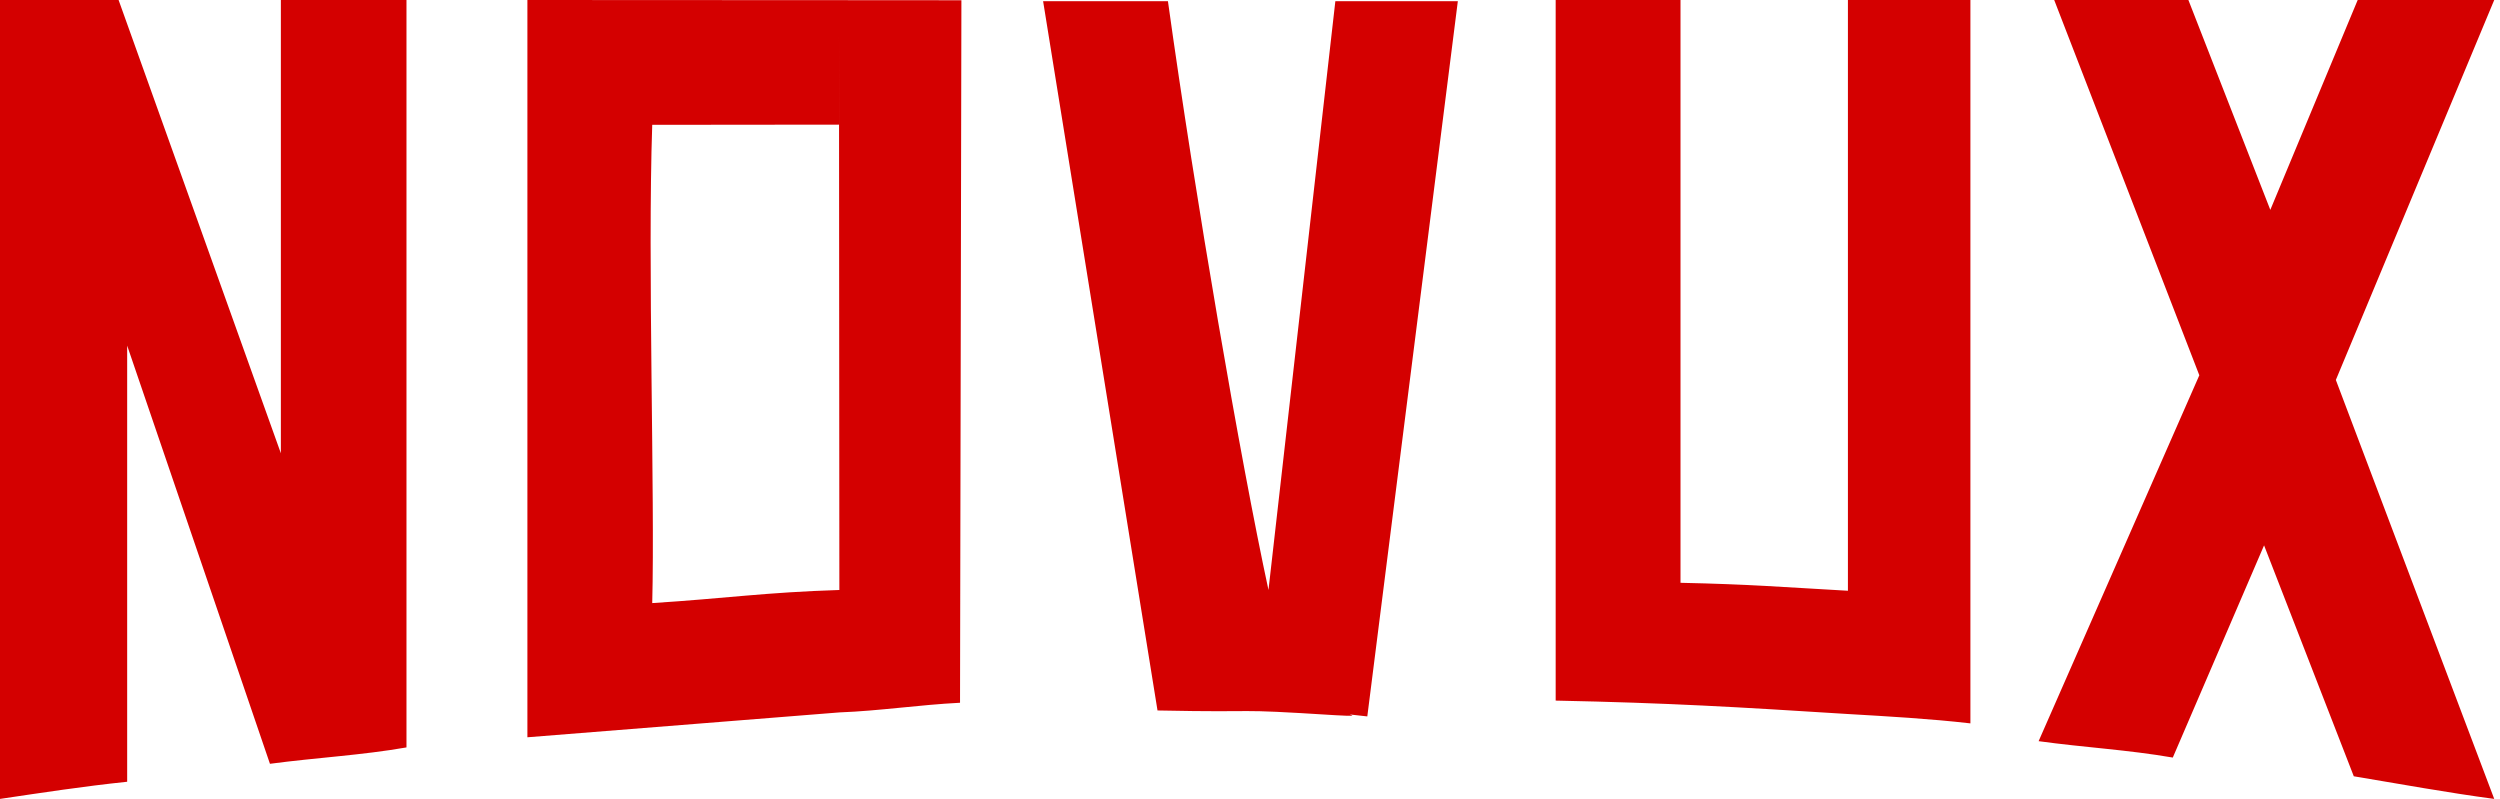 <?xml version="1.0" encoding="UTF-8" standalone="no"?>
<svg
   width="866"
   height="276.742"
   viewBox="0 0 866 276.742"
   version="1.1"
   id="svg4"
   xmlns="http://www.w3.org/2000/svg"
   xmlns:svg="http://www.w3.org/2000/svg">
  <defs
     id="defs8" />
  <path
     id="path2"
     d="m 0,0 v 276.742 c 14.594,-2.162 28.647,-4.324 44.051,-5.945 V 119.725 l 49.459,144.855 c 16.215,-2.16 31.889,-2.971 47.293,-5.676 V 0 H 97.293 V 157.021 L 41.08,0 Z m 182.691,0 v 255.391 l 108.094,-8.615 -0.031,-42.404 c -25.673,0.811 -39.415,2.916 -64.82,4.537 0.962,-37.155 -1.641,-117.879 0,-165.668 l 64.715,-0.068 -0.029,-43.117 z m 107.928,0.055 0.037,43.117 h -0.008 l 0.137,203.604 c 13.872,-0.52 27.443,-2.614 41.771,-3.342 L 333.031,0.086 Z M 538.885,0 v 242.689 c 39.457,0.813 62.588,2.214 101.234,4.648 13.783,0.812 28.377,1.623 42.43,3.242 V 0 h -42.43 v 204.637 c -24.054,-1.349 -33.4,-2.217 -57.994,-2.756 V 0 Z m 172.691,0 50.27,129.992 -55.672,126.75 c 15.672,2.162 30.804,2.973 46.482,5.678 l 31.617,-73.51 31.078,79.994 c 16.216,2.703 32.431,5.676 48.648,7.838 L 809.137,131.615 864,0 H 816.705 L 786.436,72.699 758.059,0 Z M 361.332,0.41 400.962,246.107 c 39.457,0.813 22.958,-0.793 61.604,1.641 13.783,0.812 -2.986,-1.201 11.067,0.418 L 504.996,0.41 H 462.566 L 439.4,204.371 C 429.668,159.288 414.062,68.63 404.572,0.41 Z"
     style="fill:#d40000" />
</svg>

